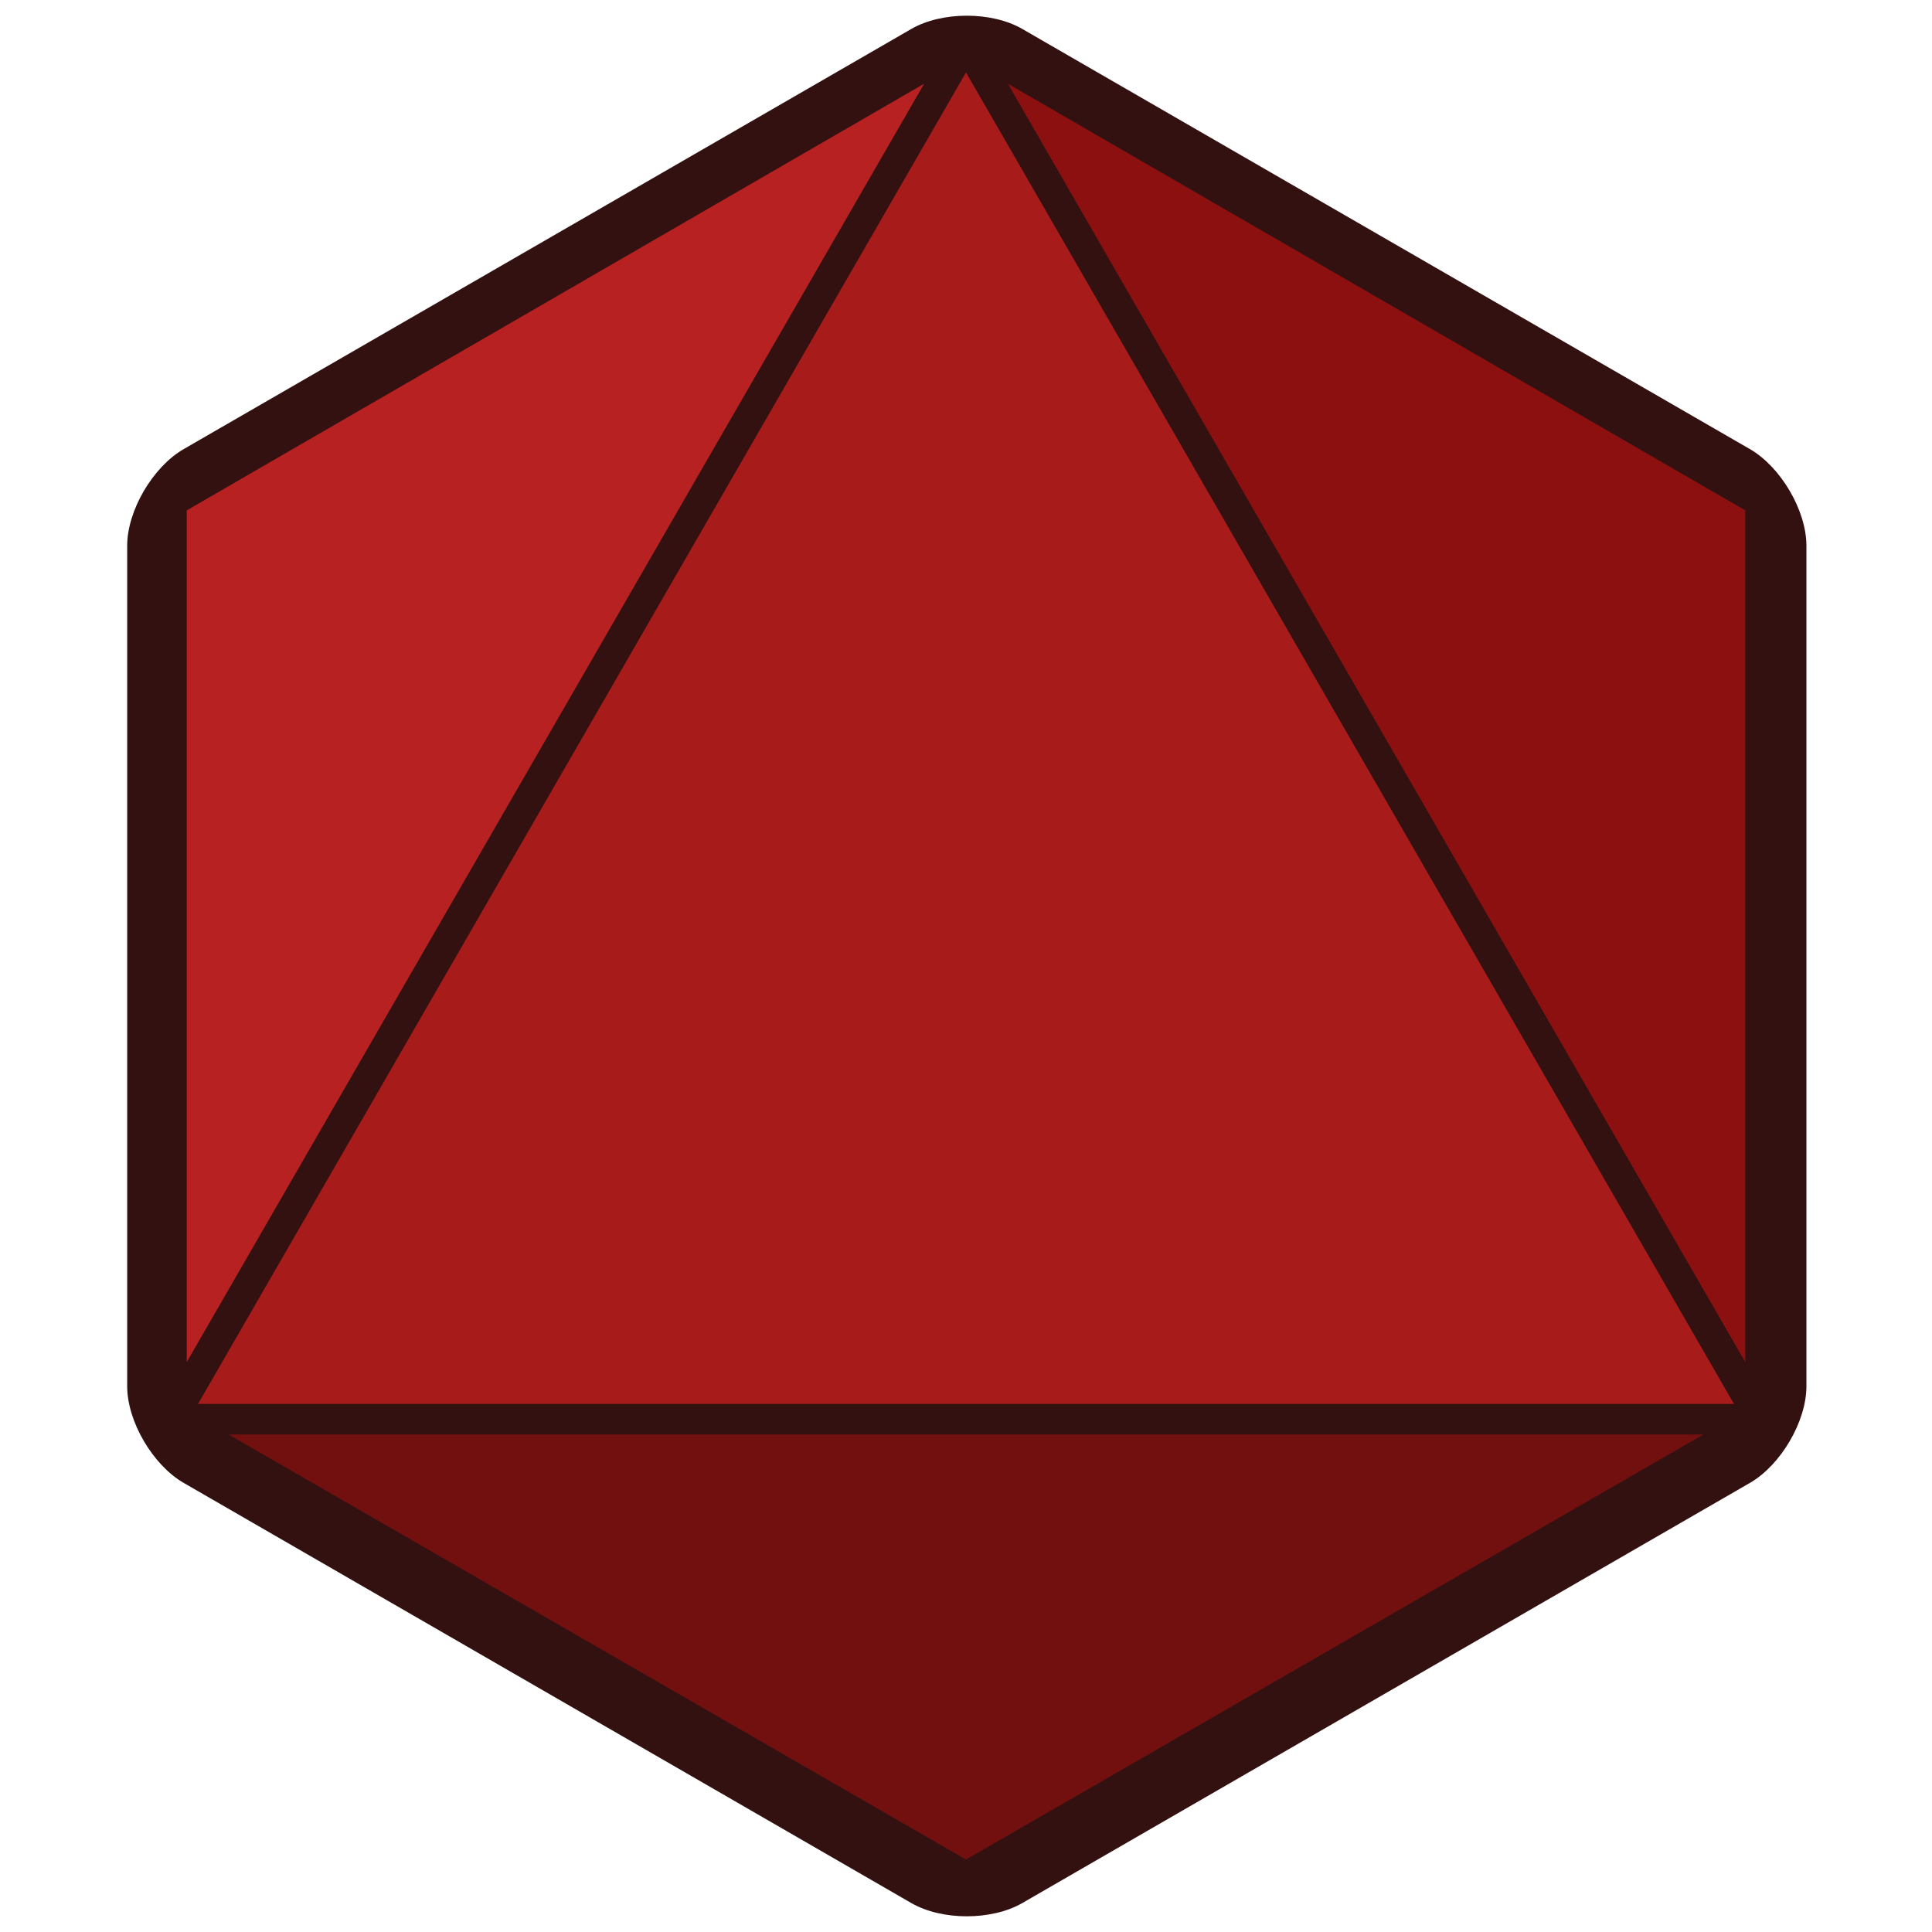 <?xml version="1.0" encoding="utf-8"?>
<!-- Generator: Adobe Illustrator 19.0.0, SVG Export Plug-In . SVG Version: 6.00 Build 0)  -->
<svg version="1.1" id="Layer_1" xmlns="http://www.w3.org/2000/svg" xmlns:xlink="http://www.w3.org/1999/xlink" x="0px" y="0px"
	 viewBox="-245 337 120 120" style="enable-background:new -245 337 120 120;" xml:space="preserve">
<style type="text/css">
	.st0{fill:#331111;}
	.st1{display:none;}
	.st2{display:inline;}
	.st3{fill:#D8D8D8;}
	.st4{fill:#FFFFFF;}
	.st5{display:inline;fill:none;stroke:#000000;stroke-miterlimit:10;}
	.st6{display:inline;opacity:0.18;enable-background:new    ;}
	.st7{display:inline;opacity:0.47;enable-background:new    ;}
	.st8{display:inline;opacity:0.32;enable-background:new    ;}
	.st9{display:inline;opacity:0.26;enable-background:new    ;}
	.st10{fill:#2D0101;}
	.st11{fill:#B72121;}
	.st12{fill:#A81B1B;}
	.st13{fill:#8C1010;}
	.st14{fill:#720F0F;}
</style>
<g>
	<path class="st0" d="M-181.5,455.2c-1.9,1.1-5,1.1-6.9,0l-45.2-26.1c-1.9-1.1-3.5-3.8-3.5-6v-52.2c0-2.2,1.6-4.9,3.5-6l45.2-26.1
		c1.9-1.1,5-1.1,6.9,0l45.2,26.1c1.9,1.1,3.5,3.8,3.5,6v52.2c0,2.2-1.6,4.9-3.5,6L-181.5,455.2z"/>
</g>
<g id="circle_guides" class="st1">
	<g class="st2">
		<circle class="st3" cx="-185" cy="397" r="60"/>
	</g>
</g>
<g id="lines" class="st1">
	<g class="st2">
		<polygon class="st4" points="-236.5,426.7 -236.5,367.3 -185,337.6 -133.5,367.3 -133.5,426.7 -185,456.4 		"/>
		<path d="M-185,338.2l51,29.4v58.8l-51,29.4l-51-29.4v-58.8L-185,338.2 M-185,337l-52,30v60l52,30l52-30v-60L-185,337L-185,337z"/>
	</g>
	<polygon class="st5" points="-237,427 -185,337 -133,427 	"/>
</g>
<g id="shapes" class="st1">
	<polygon class="st6" points="-185,337 -237,367 -237,427 	"/>
	<polygon class="st7" points="-185,457 -133,427 -237,427 	"/>
	<polygon class="st8" points="-133,367 -133,427 -185,337 	"/>
	<polygon class="st9" points="-237,427 -185,337 -133,427 	"/>
</g>
<g id="backgrounds" class="st1">
	<g class="st2">
		<polygon class="st10" points="-237,367 -237,427 -185,457 -133,427 -133,367 -185,337 		"/>
	</g>
</g>
<g id="shapes_copy" class="st1">
	<g class="st2">
		<polygon class="st11" points="-185,337 -237,367 -237,427 		"/>
	</g>
	<g class="st2">
		<polygon class="st12" points="-237,427 -185,337 -133,427 		"/>
	</g>
	<g class="st2">
		<polygon class="st13" points="-133,367 -133,427 -185,337 		"/>
	</g>
	<g class="st2">
		<polygon class="st14" points="-185,457 -133,427 -237,427 		"/>
	</g>
</g>
<g id="shapes_copy_2">
	<polygon class="st11" points="-233.4,368.7 -187.6,342.2 -233.4,421.6 	"/>
	<polygon class="st12" points="-232.7,424.2 -185,341.5 -137.3,424.2 	"/>
	<polygon class="st13" points="-182.4,342.2 -136.6,368.7 -136.6,421.6 	"/>
	<polygon class="st14" points="-230.8,426.1 -139.2,426.1 -185,452.5 	"/>
</g>
</svg>
